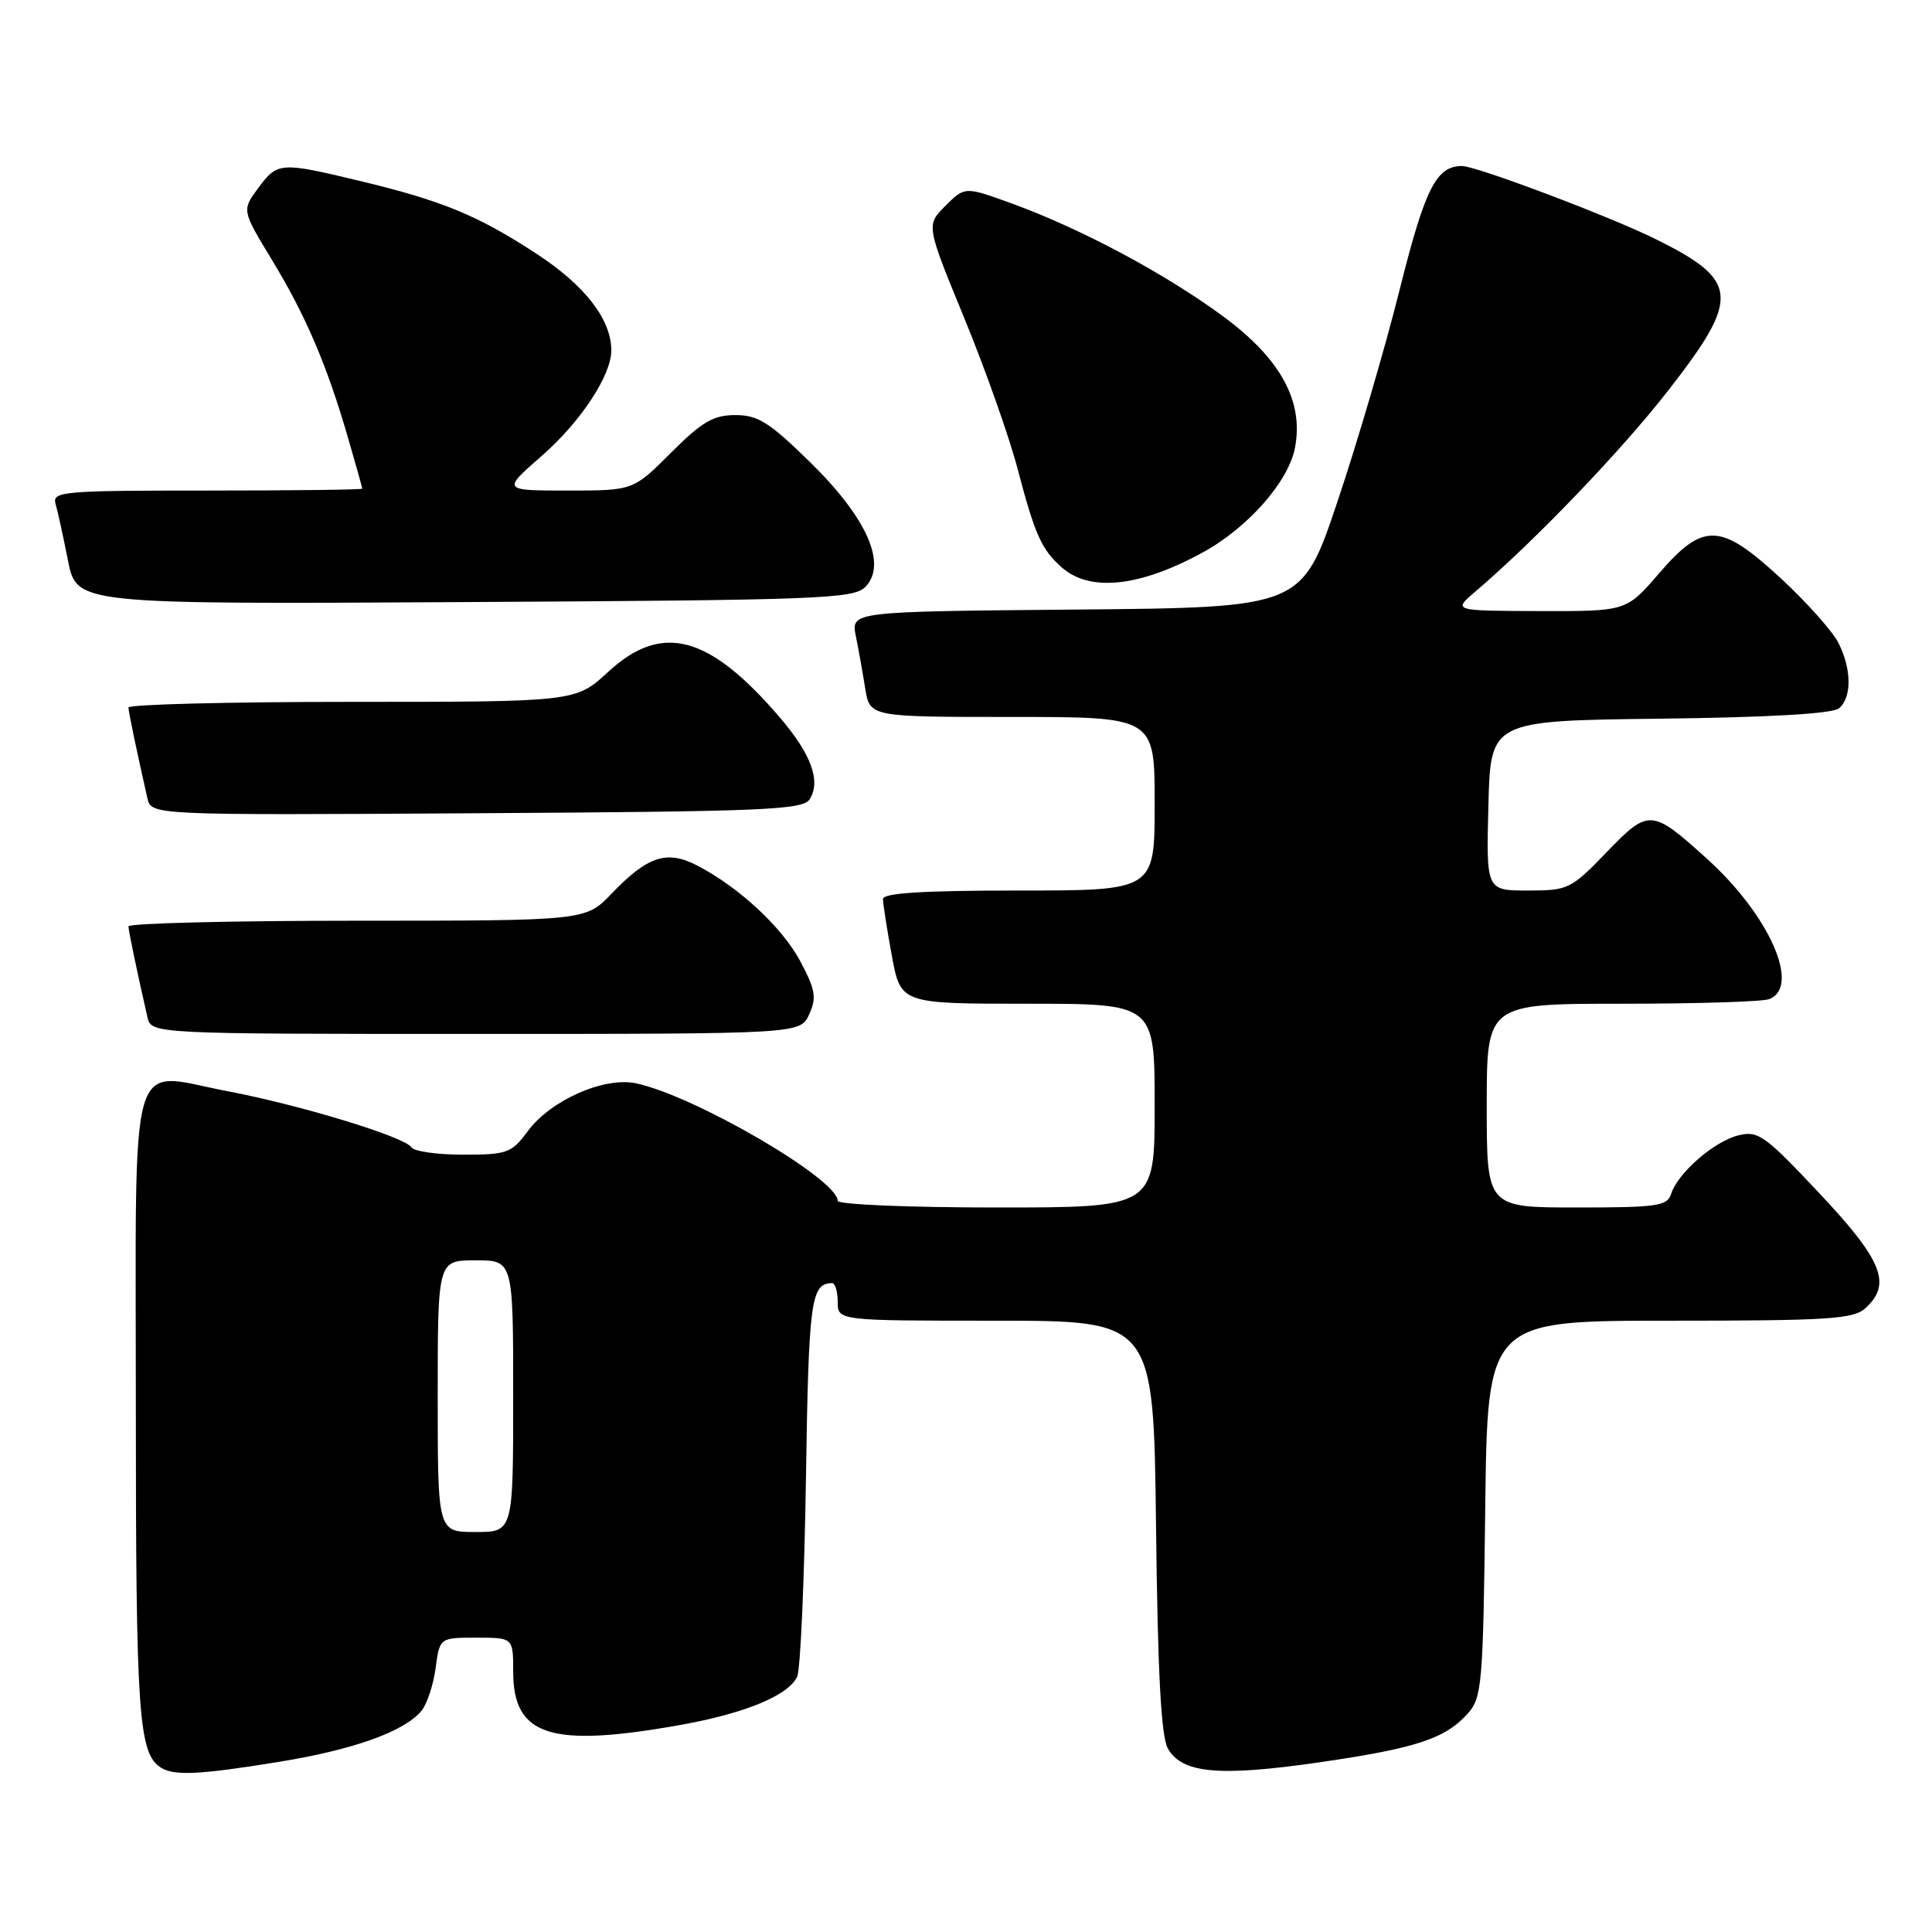<?xml version="1.0" encoding="UTF-8" standalone="no"?>
<!DOCTYPE svg PUBLIC "-//W3C//DTD SVG 1.1//EN" "http://www.w3.org/Graphics/SVG/1.1/DTD/svg11.dtd" >
<svg xmlns="http://www.w3.org/2000/svg" xmlns:xlink="http://www.w3.org/1999/xlink" version="1.1" viewBox="0 0 256 256">
 <g >
 <path fill="currentColor"
d=" M 36.93 233.46 C 46.81 231.86 53.58 229.44 55.84 226.70 C 56.58 225.81 57.42 223.26 57.72 221.04 C 58.26 217.00 58.26 217.00 63.13 217.00 C 68.00 217.00 68.00 217.00 68.00 221.50 C 68.00 230.05 72.95 231.63 90.13 228.57 C 98.70 227.04 104.46 224.66 105.63 222.17 C 106.06 221.25 106.58 209.48 106.79 196.01 C 107.15 172.29 107.44 170.07 110.25 170.02 C 110.66 170.01 111.00 171.12 111.00 172.50 C 111.00 175.00 111.00 175.00 131.93 175.00 C 152.86 175.00 152.86 175.00 153.18 202.25 C 153.41 221.84 153.85 230.12 154.76 231.71 C 156.64 234.99 161.57 235.43 174.74 233.53 C 187.65 231.66 191.50 230.39 194.50 227.04 C 196.37 224.94 196.52 223.15 196.80 199.90 C 197.10 175.00 197.10 175.00 221.22 175.00 C 242.26 175.00 245.58 174.79 247.17 173.35 C 250.70 170.15 249.46 167.02 241.08 158.12 C 233.86 150.43 232.96 149.79 230.35 150.44 C 227.14 151.23 222.32 155.42 221.44 158.18 C 220.93 159.81 219.60 160.00 208.93 160.00 C 197.00 160.00 197.00 160.00 197.00 146.50 C 197.00 133.00 197.00 133.00 214.92 133.00 C 224.77 133.00 233.55 132.73 234.42 132.39 C 238.66 130.77 234.44 121.24 226.17 113.78 C 218.85 107.16 218.47 107.13 212.90 112.91 C 208.16 117.82 207.80 118.00 202.46 118.00 C 196.93 118.00 196.93 118.00 197.22 106.75 C 197.50 95.50 197.50 95.50 219.92 95.23 C 234.41 95.06 242.81 94.57 243.67 93.86 C 245.41 92.41 245.36 88.60 243.56 85.11 C 242.76 83.58 239.36 79.77 236.00 76.66 C 227.98 69.24 225.71 69.14 219.81 76.00 C 215.50 81.00 215.50 81.00 204.00 80.97 C 192.50 80.94 192.50 80.94 195.50 78.38 C 203.45 71.60 214.91 59.64 221.12 51.65 C 230.62 39.44 230.44 37.18 219.50 31.74 C 213.51 28.75 195.64 22.00 193.73 22.00 C 190.30 22.00 188.83 24.92 185.43 38.51 C 183.50 46.21 179.80 58.80 177.21 66.50 C 172.50 80.50 172.50 80.50 142.63 80.77 C 112.76 81.03 112.76 81.03 113.40 84.27 C 113.76 86.04 114.32 89.19 114.65 91.25 C 115.26 95.00 115.26 95.00 134.13 95.00 C 153.00 95.00 153.00 95.00 153.00 106.50 C 153.00 118.00 153.00 118.00 135.00 118.00 C 122.24 118.00 117.00 118.33 117.00 119.13 C 117.00 119.76 117.53 123.13 118.17 126.63 C 119.35 133.00 119.35 133.00 136.17 133.00 C 153.00 133.00 153.00 133.00 153.00 146.50 C 153.00 160.00 153.00 160.00 132.00 160.00 C 120.45 160.00 111.00 159.60 111.00 159.12 C 111.00 156.24 92.12 145.23 84.30 143.55 C 80.07 142.64 72.97 145.77 69.92 149.90 C 67.78 152.79 67.21 153.00 61.37 153.00 C 57.93 153.00 54.85 152.56 54.52 152.03 C 53.66 150.65 39.81 146.42 30.10 144.58 C 16.83 142.06 18.00 138.01 18.00 186.47 C 18.00 227.18 18.36 232.34 21.31 234.21 C 23.06 235.33 26.43 235.17 36.93 233.46 Z  M 107.22 134.41 C 108.23 132.21 108.05 131.16 106.07 127.42 C 103.66 122.88 97.89 117.52 92.31 114.65 C 88.34 112.61 85.79 113.46 81.05 118.40 C 77.61 122.00 77.61 122.00 47.30 122.00 C 30.64 122.00 17.01 122.34 17.02 122.75 C 17.05 123.42 18.08 128.39 19.53 134.75 C 20.04 137.00 20.04 137.00 63.04 137.00 C 106.04 137.00 106.04 137.00 107.22 134.41 Z  M 107.29 105.90 C 108.80 103.51 107.50 99.94 103.35 95.09 C 93.97 84.13 87.71 82.46 80.62 89.00 C 76.28 93.00 76.28 93.00 46.64 93.00 C 30.34 93.00 17.01 93.34 17.02 93.75 C 17.05 94.42 18.09 99.42 19.53 105.76 C 20.04 108.02 20.04 108.02 63.16 107.76 C 101.37 107.53 106.40 107.32 107.29 105.90 Z  M 114.64 77.79 C 117.61 74.81 114.91 68.65 107.38 61.28 C 101.96 55.96 100.44 55.00 97.44 55.00 C 94.53 55.00 93.02 55.88 88.90 60.00 C 83.90 65.00 83.90 65.00 75.22 65.00 C 66.53 65.00 66.53 65.00 71.80 60.39 C 76.94 55.90 81.00 49.74 81.00 46.44 C 81.00 42.34 77.54 37.85 71.14 33.66 C 63.33 28.54 58.60 26.59 47.61 23.96 C 37.12 21.44 36.77 21.47 34.21 24.93 C 32.04 27.86 32.04 27.86 36.04 34.45 C 40.51 41.81 43.32 48.37 46.11 58.00 C 47.15 61.57 48.00 64.61 48.00 64.75 C 48.00 64.89 38.74 65.00 27.43 65.00 C 8.32 65.00 6.90 65.12 7.36 66.75 C 7.64 67.71 8.38 71.10 9.01 74.28 C 10.16 80.07 10.16 80.07 61.54 79.78 C 108.43 79.52 113.08 79.35 114.64 77.79 Z  M 159.32 73.23 C 165.34 69.95 170.76 63.81 171.60 59.29 C 172.75 53.16 169.69 47.55 162.14 41.97 C 154.49 36.31 143.28 30.32 134.17 27.00 C 127.85 24.70 127.85 24.70 125.28 27.27 C 122.71 29.83 122.71 29.83 127.78 42.17 C 130.57 48.95 133.75 57.96 134.86 62.20 C 137.12 70.82 138.00 72.80 140.66 75.16 C 144.39 78.47 150.93 77.80 159.32 73.23 Z  M 58.00 185.00 C 58.00 167.00 58.00 167.00 63.00 167.00 C 68.00 167.00 68.00 167.00 68.00 185.00 C 68.00 203.00 68.00 203.00 63.00 203.00 C 58.00 203.00 58.00 203.00 58.00 185.00 Z "/>
</g>
</svg>